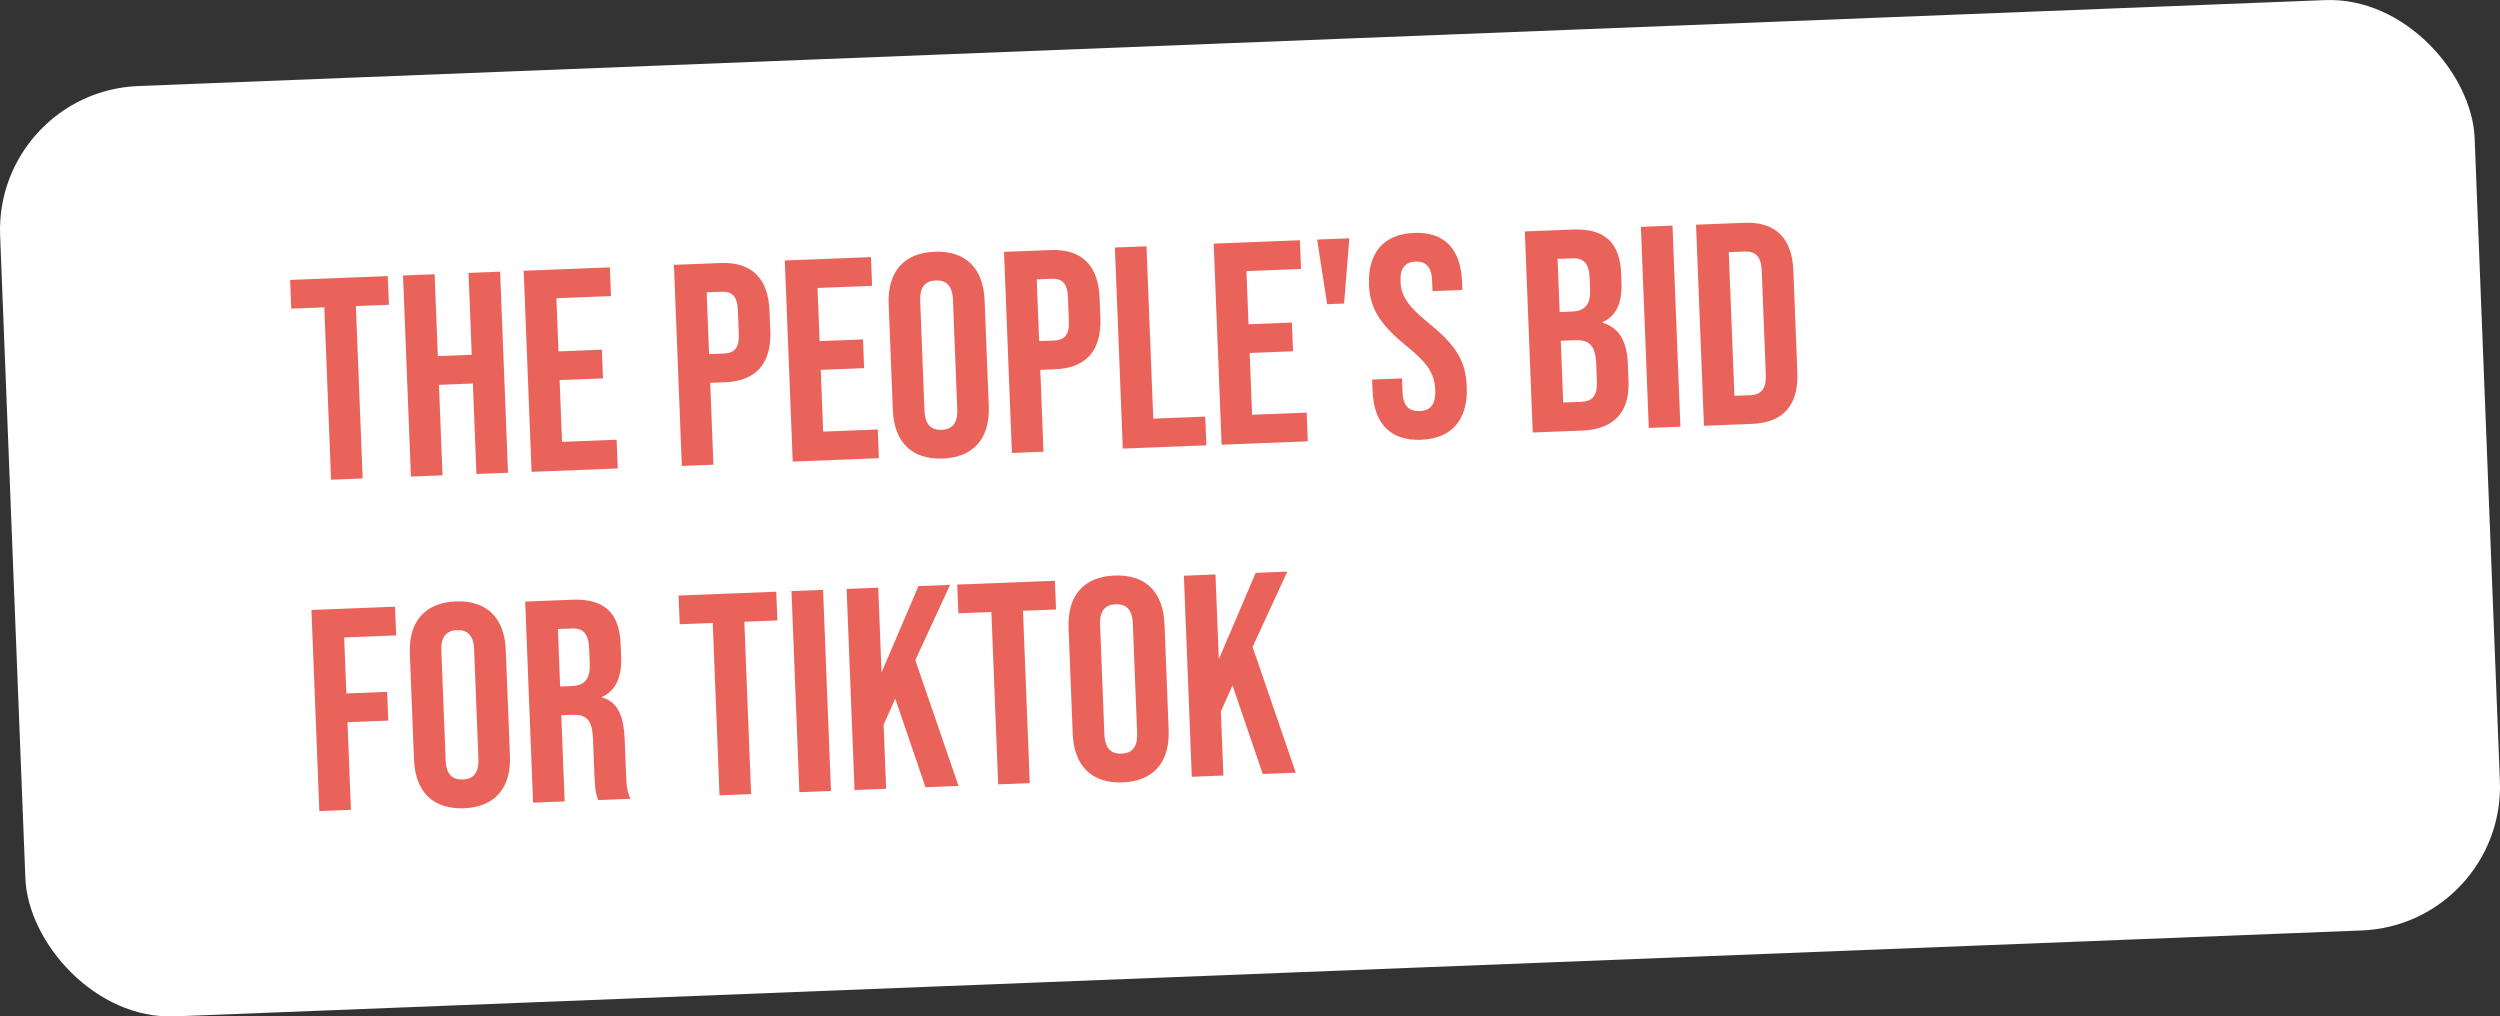 <svg width="984.399" height="400.253" viewBox="0 0 260.455 105.9" version="1.1" id="svg1" xmlns="http://www.w3.org/2000/svg" xmlns:svg="http://www.w3.org/2000/svg"><rect x="0" y="0" width="260.455" height="105.9" fill="#333333" stroke="none"/><defs id="defs1"><rect x="100.031" y="62.747" width="400.359" height="186.987" id="rect2"/></defs><g id="layer1" transform="translate(-38.808,-48.408)"><g id="g2" transform="rotate(-2.25,169.036,101.358)"><rect style="font-variation-settings:'wght' 300" id="rect1" width="258" height="97" x="40.036" y="52.858" ry="14.998" rx="14.998" fill="#fff" stroke-width=".265" stroke-linecap="round" stroke="none"/><g id="text1" style="line-height:0" transform="matrix(0.468,0,0,0.468,22.87,40.554)" aria-label="THE PEOPLE'S BID FOR TIKTOK" font-size="64px" white-space="pre" stroke-width="0.565"><path style="line-height:1.15;-inkscape-font-specification:'Bebas Neue'" d="m 108.159,115.546 h 7.04 V 77.146 h 7.36 v -6.4 h -21.76 v 6.4 h 7.36 z m 17.792,0 h 7.04 V 95.386 h 7.552 v 20.16 h 7.04 V 70.746 h -7.04 v 18.24 h -7.552 v -18.24 h -7.04 z m 26.88,0 h 19.2 v -6.4 h -12.16 V 95.386 h 9.664 v -6.4 h -9.664 v -11.84 h 12.16 v -6.4 h -19.2 z m 33.472,0 h 7.04 V 97.306 h 3.328 c 7.04,0 10.496,-3.904 10.496,-11.072 v -4.416 c 0,-7.168 -3.456,-11.072 -10.496,-11.072 h -10.368 z m 7.04,-24.64 v -13.76 h 3.328 c 2.24,0 3.456,1.024 3.456,4.224 v 5.312 c 0,3.2 -1.216,4.224 -3.456,4.224 z m 17.664,24.64 h 19.2 v -6.4 h -12.16 V 95.386 h 9.664 v -6.4 h -9.664 v -11.84 h 12.16 v -6.4 h -19.2 z m 33.408,0.64 c 6.912,0 10.688,-4.096 10.688,-11.264 V 81.37 c 0,-7.168 -3.776,-11.264 -10.688,-11.264 -6.912,0 -10.688,4.096 -10.688,11.264 v 23.552 c 0,7.168 3.776,11.264 10.688,11.264 z m 0,-6.4 c -2.24,0 -3.648,-1.216 -3.648,-4.416 V 80.922 c 0,-3.2 1.408,-4.416 3.648,-4.416 2.24,0 3.648,1.216 3.648,4.416 v 24.448 c 0,3.2 -1.408,4.416 -3.648,4.416 z m 15.424,5.76 h 7.04 V 97.306 h 3.328 c 7.04,0 10.496,-3.904 10.496,-11.072 v -4.416 c 0,-7.168 -3.456,-11.072 -10.496,-11.072 h -10.368 z m 7.04,-24.64 v -13.76 h 3.328 c 2.24,0 3.456,1.024 3.456,4.224 v 5.312 c 0,3.2 -1.216,4.224 -3.456,4.224 z m 17.664,24.64 h 18.624 v -6.4 h -11.584 V 70.746 h -7.04 z m 22.016,0 h 19.2 v -6.4 h -12.16 V 95.386 h 9.664 v -6.4 h -9.664 v -11.84 h 12.16 v -6.4 h -19.2 z m 24.704,-30.336 h 3.776 l 1.728,-14.464 h -7.168 z m 19.712,30.976 c 6.912,0 10.624,-4.096 10.624,-11.392 0,-5.568 -1.856,-9.152 -7.744,-14.336 -4.608,-4.032 -6.08,-6.4 -6.08,-9.664 0,-3.072 1.28,-4.288 3.52,-4.288 2.24,0 3.52,1.216 3.52,4.416 v 2.304 h 6.656 v -1.856 c 0,-7.168 -3.392,-11.264 -10.24,-11.264 -6.848,0 -10.496,4.096 -10.496,11.136 0,5.12 1.92,8.768 7.808,13.952 4.608,4.032 6.016,6.4 6.016,10.112 0,3.328 -1.408,4.48 -3.648,4.48 -2.24,0 -3.648,-1.152 -3.648,-4.352 v -3.072 h -6.656 v 2.56 c 0,7.168 3.456,11.264 10.368,11.264 z m 24.896,-0.64 h 11.072 c 7.04,0 10.688,-3.712 10.688,-10.624 v -3.84 c 0,-4.736 -1.472,-8.064 -5.248,-9.344 v -0.128 c 3.136,-1.28 4.544,-4.16 4.544,-8.768 v -1.792 c 0,-6.912 -3.136,-10.304 -10.432,-10.304 h -10.624 z m 7.04,-26.56 v -11.84 h 3.392 c 2.496,0 3.584,1.408 3.584,4.608 v 2.496 c 0,3.584 -1.6,4.736 -4.224,4.736 z m 0,20.16 V 95.386 h 3.136 c 3.2,0 4.544,1.28 4.544,5.44 v 3.904 c 0,3.328 -1.28,4.416 -3.648,4.416 z m 18.816,6.4 h 7.04 V 70.746 h -7.04 z m 12.288,0 h 10.752 c 7.04,0 10.496,-3.904 10.496,-11.072 V 81.818 c 0,-7.168 -3.456,-11.072 -10.496,-11.072 h -10.752 z m 7.04,-6.4 V 77.146 h 3.584 c 2.24,0 3.584,1.152 3.584,4.352 v 23.296 c 0,3.2 -1.344,4.352 -3.584,4.352 z" id="path1" font-family="Bebas Neue" fill="#ea635a"/><path style="line-height:1.15;-inkscape-font-specification:'Bebas Neue'" d="m 102.655,189.146 h 7.04 v -19.52 h 9.088 v -6.4 h -9.088 v -12.48 h 11.584 v -6.4 h -18.624 z m 32.192,0.64 c 6.912,0 10.688,-4.096 10.688,-11.264 v -23.552 c 0,-7.168 -3.776,-11.264 -10.688,-11.264 -6.912,0 -10.688,4.096 -10.688,11.264 v 23.552 c 0,7.168 3.776,11.264 10.688,11.264 z m 0,-6.4 c -2.24,0 -3.648,-1.216 -3.648,-4.416 v -24.448 c 0,-3.2 1.408,-4.416 3.648,-4.416 2.24,0 3.648,1.216 3.648,4.416 v 24.448 c 0,3.2 -1.408,4.416 -3.648,4.416 z m 15.424,5.76 h 7.04 v -19.2 h 2.432 c 3.2,0 4.416,1.344 4.416,5.504 v 8.192 c 0,3.648 0.256,4.352 0.64,5.504 h 7.168 c -0.704,-1.664 -0.768,-3.264 -0.768,-5.44 v -7.872 c 0,-5.056 -1.152,-8.384 -4.672,-9.472 v -0.128 c 3.136,-1.28 4.608,-4.224 4.608,-8.832 v -2.752 c 0,-6.912 -3.136,-10.304 -10.432,-10.304 h -10.432 z m 7.04,-25.6 v -12.8 h 3.2 c 2.496,0 3.584,1.408 3.584,4.608 v 3.456 c 0,3.584 -1.6,4.736 -4.224,4.736 z m 34.496,25.6 h 7.04 v -38.4 h 7.36 v -6.4 h -21.76 v 6.4 h 7.36 z m 17.792,0 h 7.04 v -44.8 h -7.04 z m 12.288,0 h 7.04 v -14.272 l 2.816,-5.696 5.952,19.968 h 7.36 l -8.512,-28.352 8.384,-16.448 h -7.04 l -8.96,18.88 v -18.88 h -7.04 z m 32,0 h 7.04 v -38.4 h 7.36 v -6.4 h -21.76 v 6.4 h 7.36 z m 27.712,0.64 c 6.912,0 10.688,-4.096 10.688,-11.264 v -23.552 c 0,-7.168 -3.776,-11.264 -10.688,-11.264 -6.912,0 -10.688,4.096 -10.688,11.264 v 23.552 c 0,7.168 3.776,11.264 10.688,11.264 z m 0,-6.4 c -2.24,0 -3.648,-1.216 -3.648,-4.416 v -24.448 c 0,-3.2 1.408,-4.416 3.648,-4.416 2.24,0 3.648,1.216 3.648,4.416 v 24.448 c 0,3.2 -1.408,4.416 -3.648,4.416 z m 15.424,5.76 h 7.04 v -14.272 l 2.816,-5.696 5.952,19.968 h 7.36 l -8.512,-28.352 8.384,-16.448 h -7.04 l -8.96,18.88 v -18.88 h -7.04 z" id="path2" font-family="Bebas Neue" fill="#ea635a"/></g></g></g></svg>